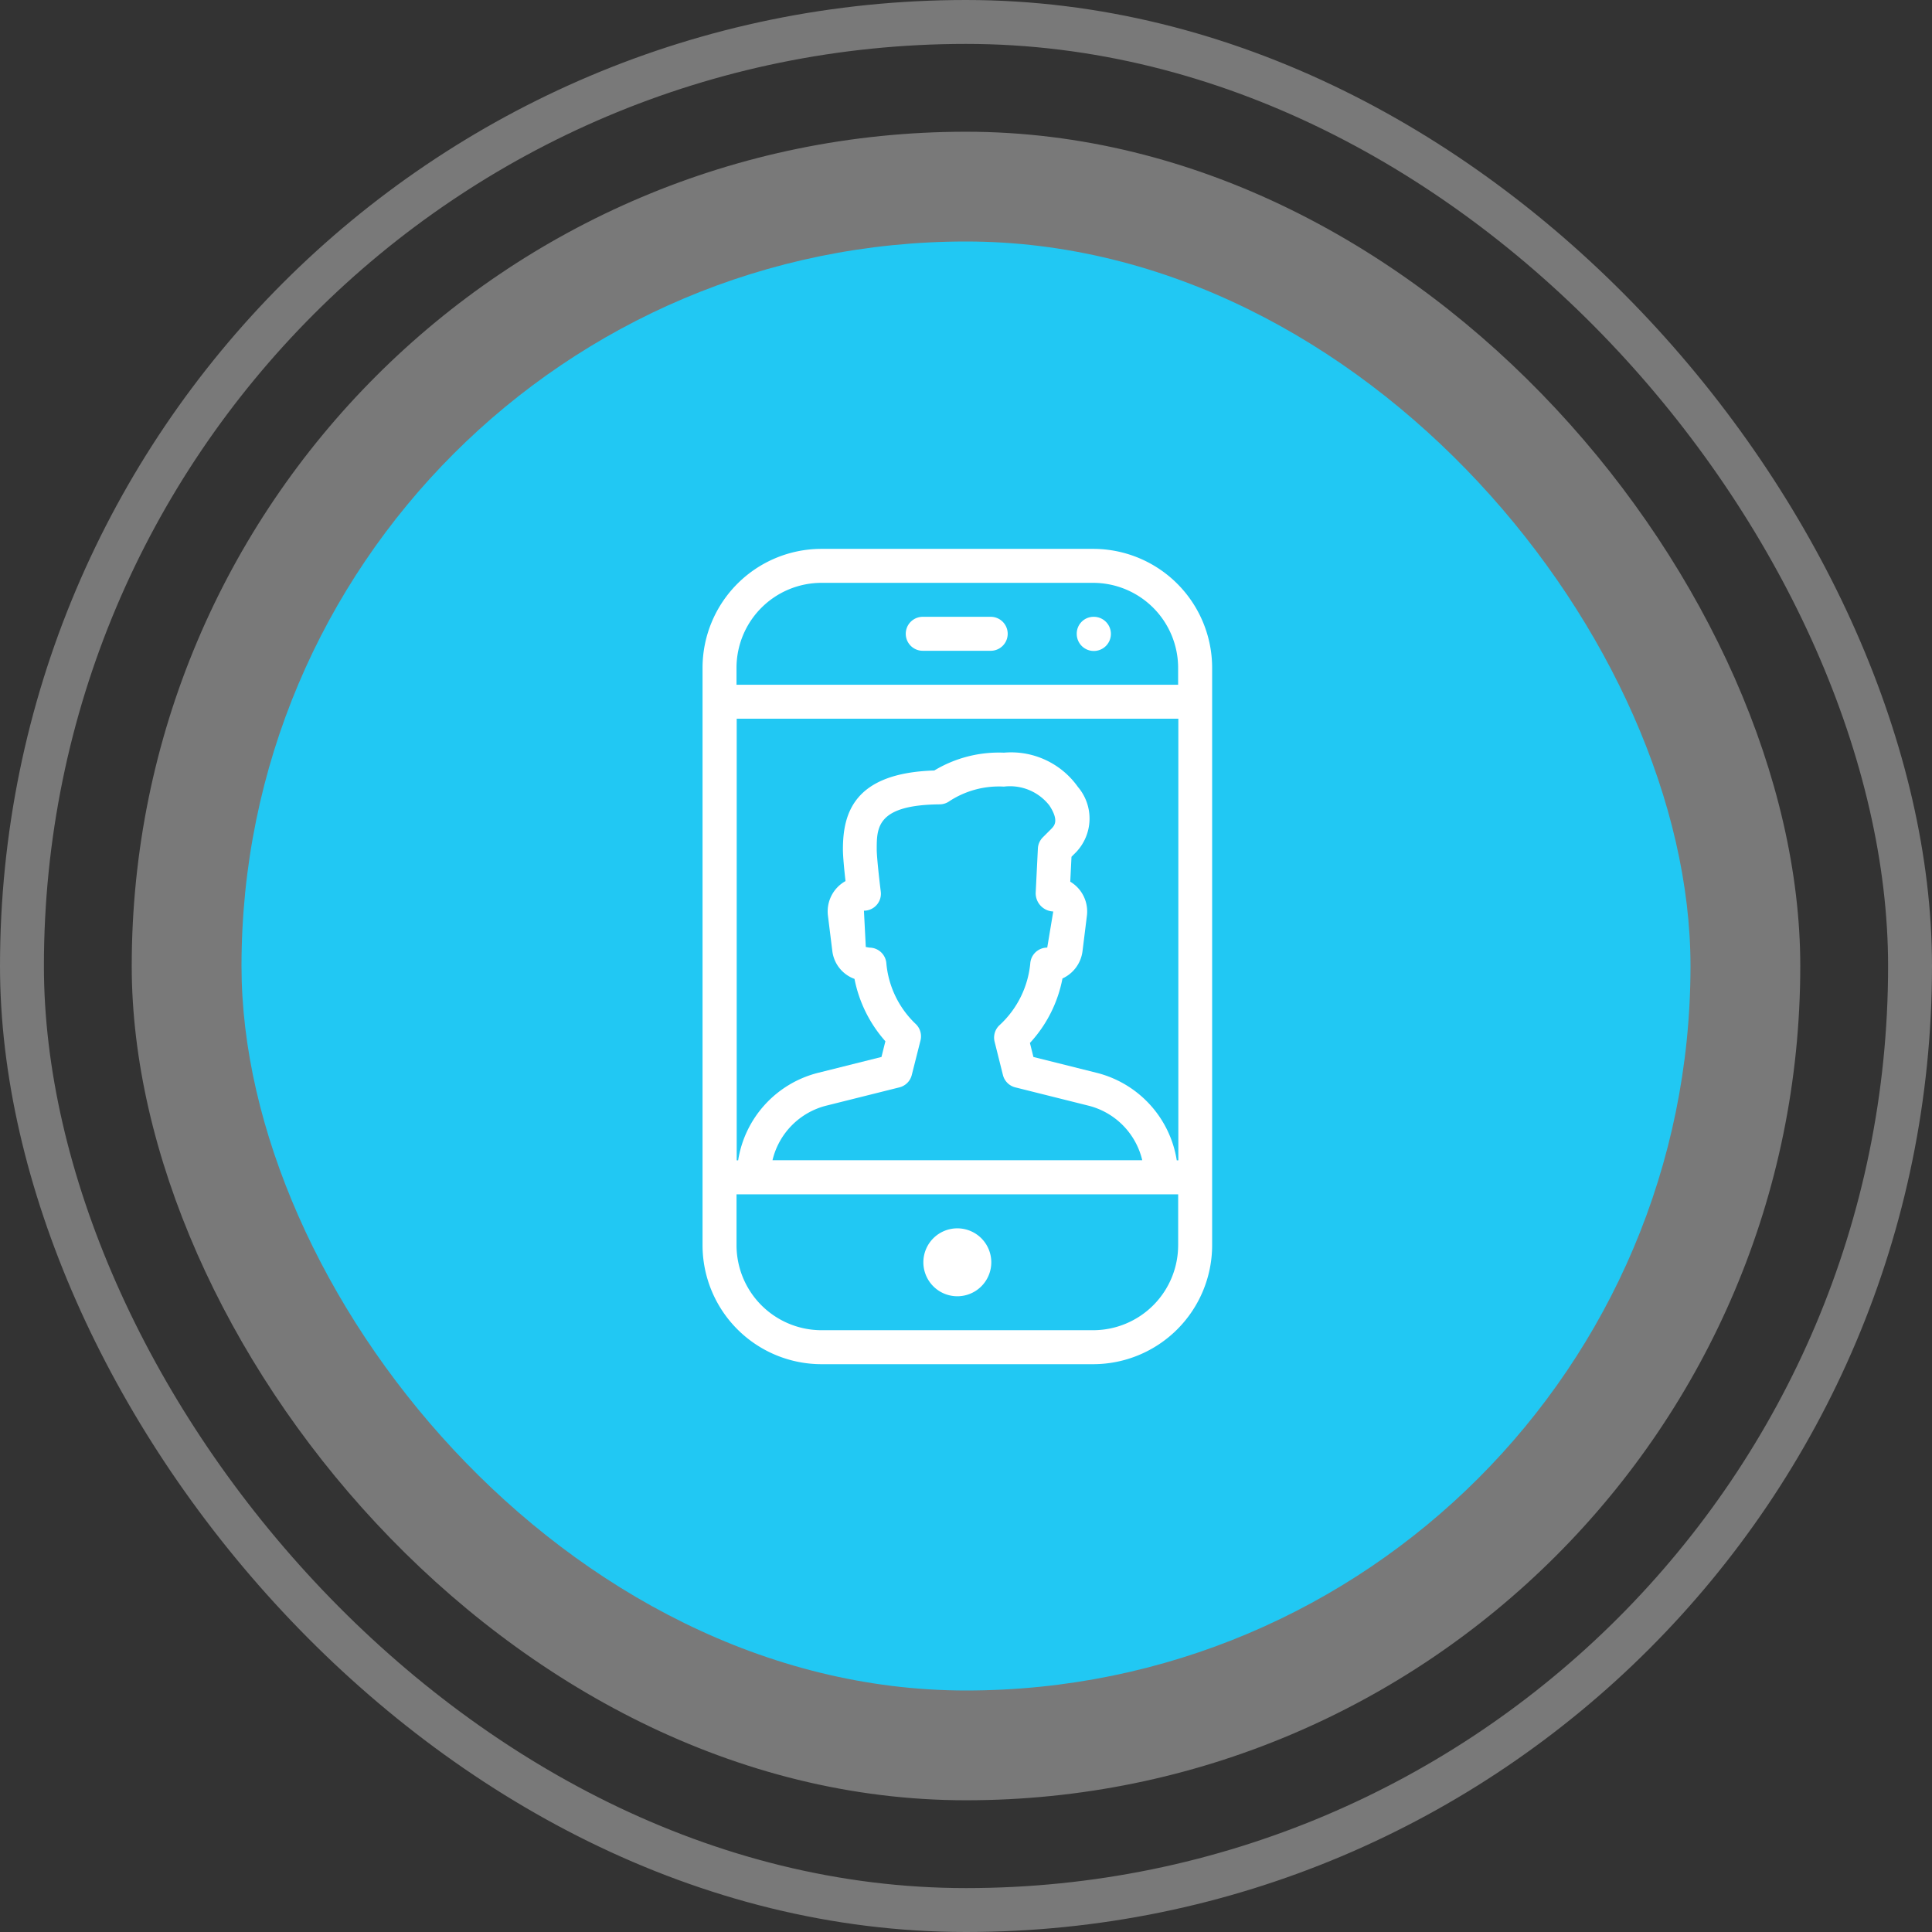 <svg xmlns="http://www.w3.org/2000/svg" width="88" height="88" viewBox="0 0 88 88">
    <rect x="0" y="0" width="88" height="88" fill="#333333" stroke="none"/>
    <defs>
        <style>
            .cls-1,.cls-4{fill:#fff}.cls-1,.cls-2{opacity:.34}.cls-2,.cls-6{fill:none}.cls-2{stroke:#fff;stroke-width:2px}.cls-3{fill:#21c8f3}.cls-5{stroke:none}
        </style>
    </defs>
    <g id="Grupo_262" data-name="Grupo 262" transform="translate(-136 -502)">
        <rect id="Rectángulo_227" width="76" height="76" class="cls-1" data-name="Rectángulo 227" rx="38" transform="translate(142 508)"/>
        <g id="Rectángulo_228" class="cls-2" data-name="Rectángulo 228" transform="translate(136 502)">
            <rect width="88" height="88" class="cls-5" rx="44"/>
            <rect width="86" height="86" x="1" y="1" class="cls-6" rx="43"/>
        </g>
        <g id="Grupo_253" data-name="Grupo 253" transform="translate(3871 -1081)">
            <rect id="Rectángulo_75" width="66" height="66" class="cls-3" data-name="Rectángulo 75" rx="33" transform="translate(-3724 1594)"/>
            <g id="Grupo_53" data-name="Grupo 53" transform="translate(-3703 1608)">
                <g id="Grupo_52" data-name="Grupo 52">
                    <g id="Grupo_51" data-name="Grupo 51">
                        <path id="Trazado_159" d="M227.868 42.667h-3.095a.774.774 0 1 0 0 1.547h3.095a.774.774 0 0 0 0-1.547z" class="cls-4" data-name="Trazado 159" transform="translate(-214.715 -39.572)"/>
                        <path id="Trazado_160" d="M331.768 42.667h-.015a.767.767 0 0 0-.766.774.778.778 0 1 0 .781-.774z" class="cls-4" data-name="Trazado 160" transform="translate(-313.943 -39.572)"/>
                        <path id="Trazado_161" d="M236.214 429.762a1.547 1.547 0 1 0-1.547-1.547 1.548 1.548 0 0 0 1.547 1.547z" class="cls-4" data-name="Trazado 161" transform="translate(-224.609 -395.719)"/>
                        <path id="Trazado_162" d="M113.795 0h-12.379A5.422 5.422 0 0 0 96 5.416v26.305a5.422 5.422 0 0 0 5.416 5.416h12.379a5.422 5.422 0 0 0 5.416-5.416V5.416A5.422 5.422 0 0 0 113.795 0zm3.868 31.721a3.874 3.874 0 0 1-3.868 3.868h-12.379a3.874 3.874 0 0 1-3.868-3.868V29.4h20.116v2.321zM105.7 21.632a4.347 4.347 0 0 1-1.328-2.757.775.775 0 0 0-.772-.712l-.164-.029-.085-1.653a.773.773 0 0 0 .767-.87c-.071-.566-.184-1.588-.184-1.922 0-.995 0-2.024 2.867-2.052a.77.77 0 0 0 .443-.144 4.122 4.122 0 0 1 2.482-.664 2.275 2.275 0 0 1 2.074.862c.444.681.227.911.1 1.048l-.4.4a.772.772 0 0 0-.226.509l-.1 2.021a.833.833 0 0 0 .8.848l-.274 1.645a.774.774 0 0 0-.772.712 4.385 4.385 0 0 1-1.391 2.812.771.771 0 0 0-.234.763l.379 1.516a.774.774 0 0 0 .563.563l3.327.832a3.358 3.358 0 0 1 2.456 2.488H99.186a3.363 3.363 0 0 1 2.454-2.488l3.327-.832a.774.774 0 0 0 .563-.563l.4-1.583a.775.775 0 0 0-.23-.75zm11.96 6.22h-.06a4.9 4.9 0 0 0-3.652-3.988l-2.877-.72-.159-.639a5.966 5.966 0 0 0 1.482-2.937 1.583 1.583 0 0 0 .913-1.243l.2-1.614a1.582 1.582 0 0 0-.376-1.233 1.633 1.633 0 0 0-.382-.319l.056-1.134.209-.209a2.222 2.222 0 0 0 .084-2.972 3.727 3.727 0 0 0-3.367-1.561 5.7 5.7 0 0 0-3.175.812c-3.683.113-4.162 1.973-4.162 3.595 0 .32.062.95.118 1.442a1.58 1.58 0 0 0-.8 1.58l.2 1.614a1.549 1.549 0 0 0 1.009 1.261 6.017 6.017 0 0 0 1.407 2.841l-.178.715-2.877.72a4.9 4.9 0 0 0-3.652 3.989h-.065V7.737h20.116v20.116zm0-21.663H97.547v-.773a3.874 3.874 0 0 1 3.868-3.868h12.379a3.874 3.874 0 0 1 3.868 3.868v.774z" class="cls-4" data-name="Trazado 162" transform="translate(-96)"/>
                    </g>
                </g>
            </g>
        </g>
    </g>
</svg>
